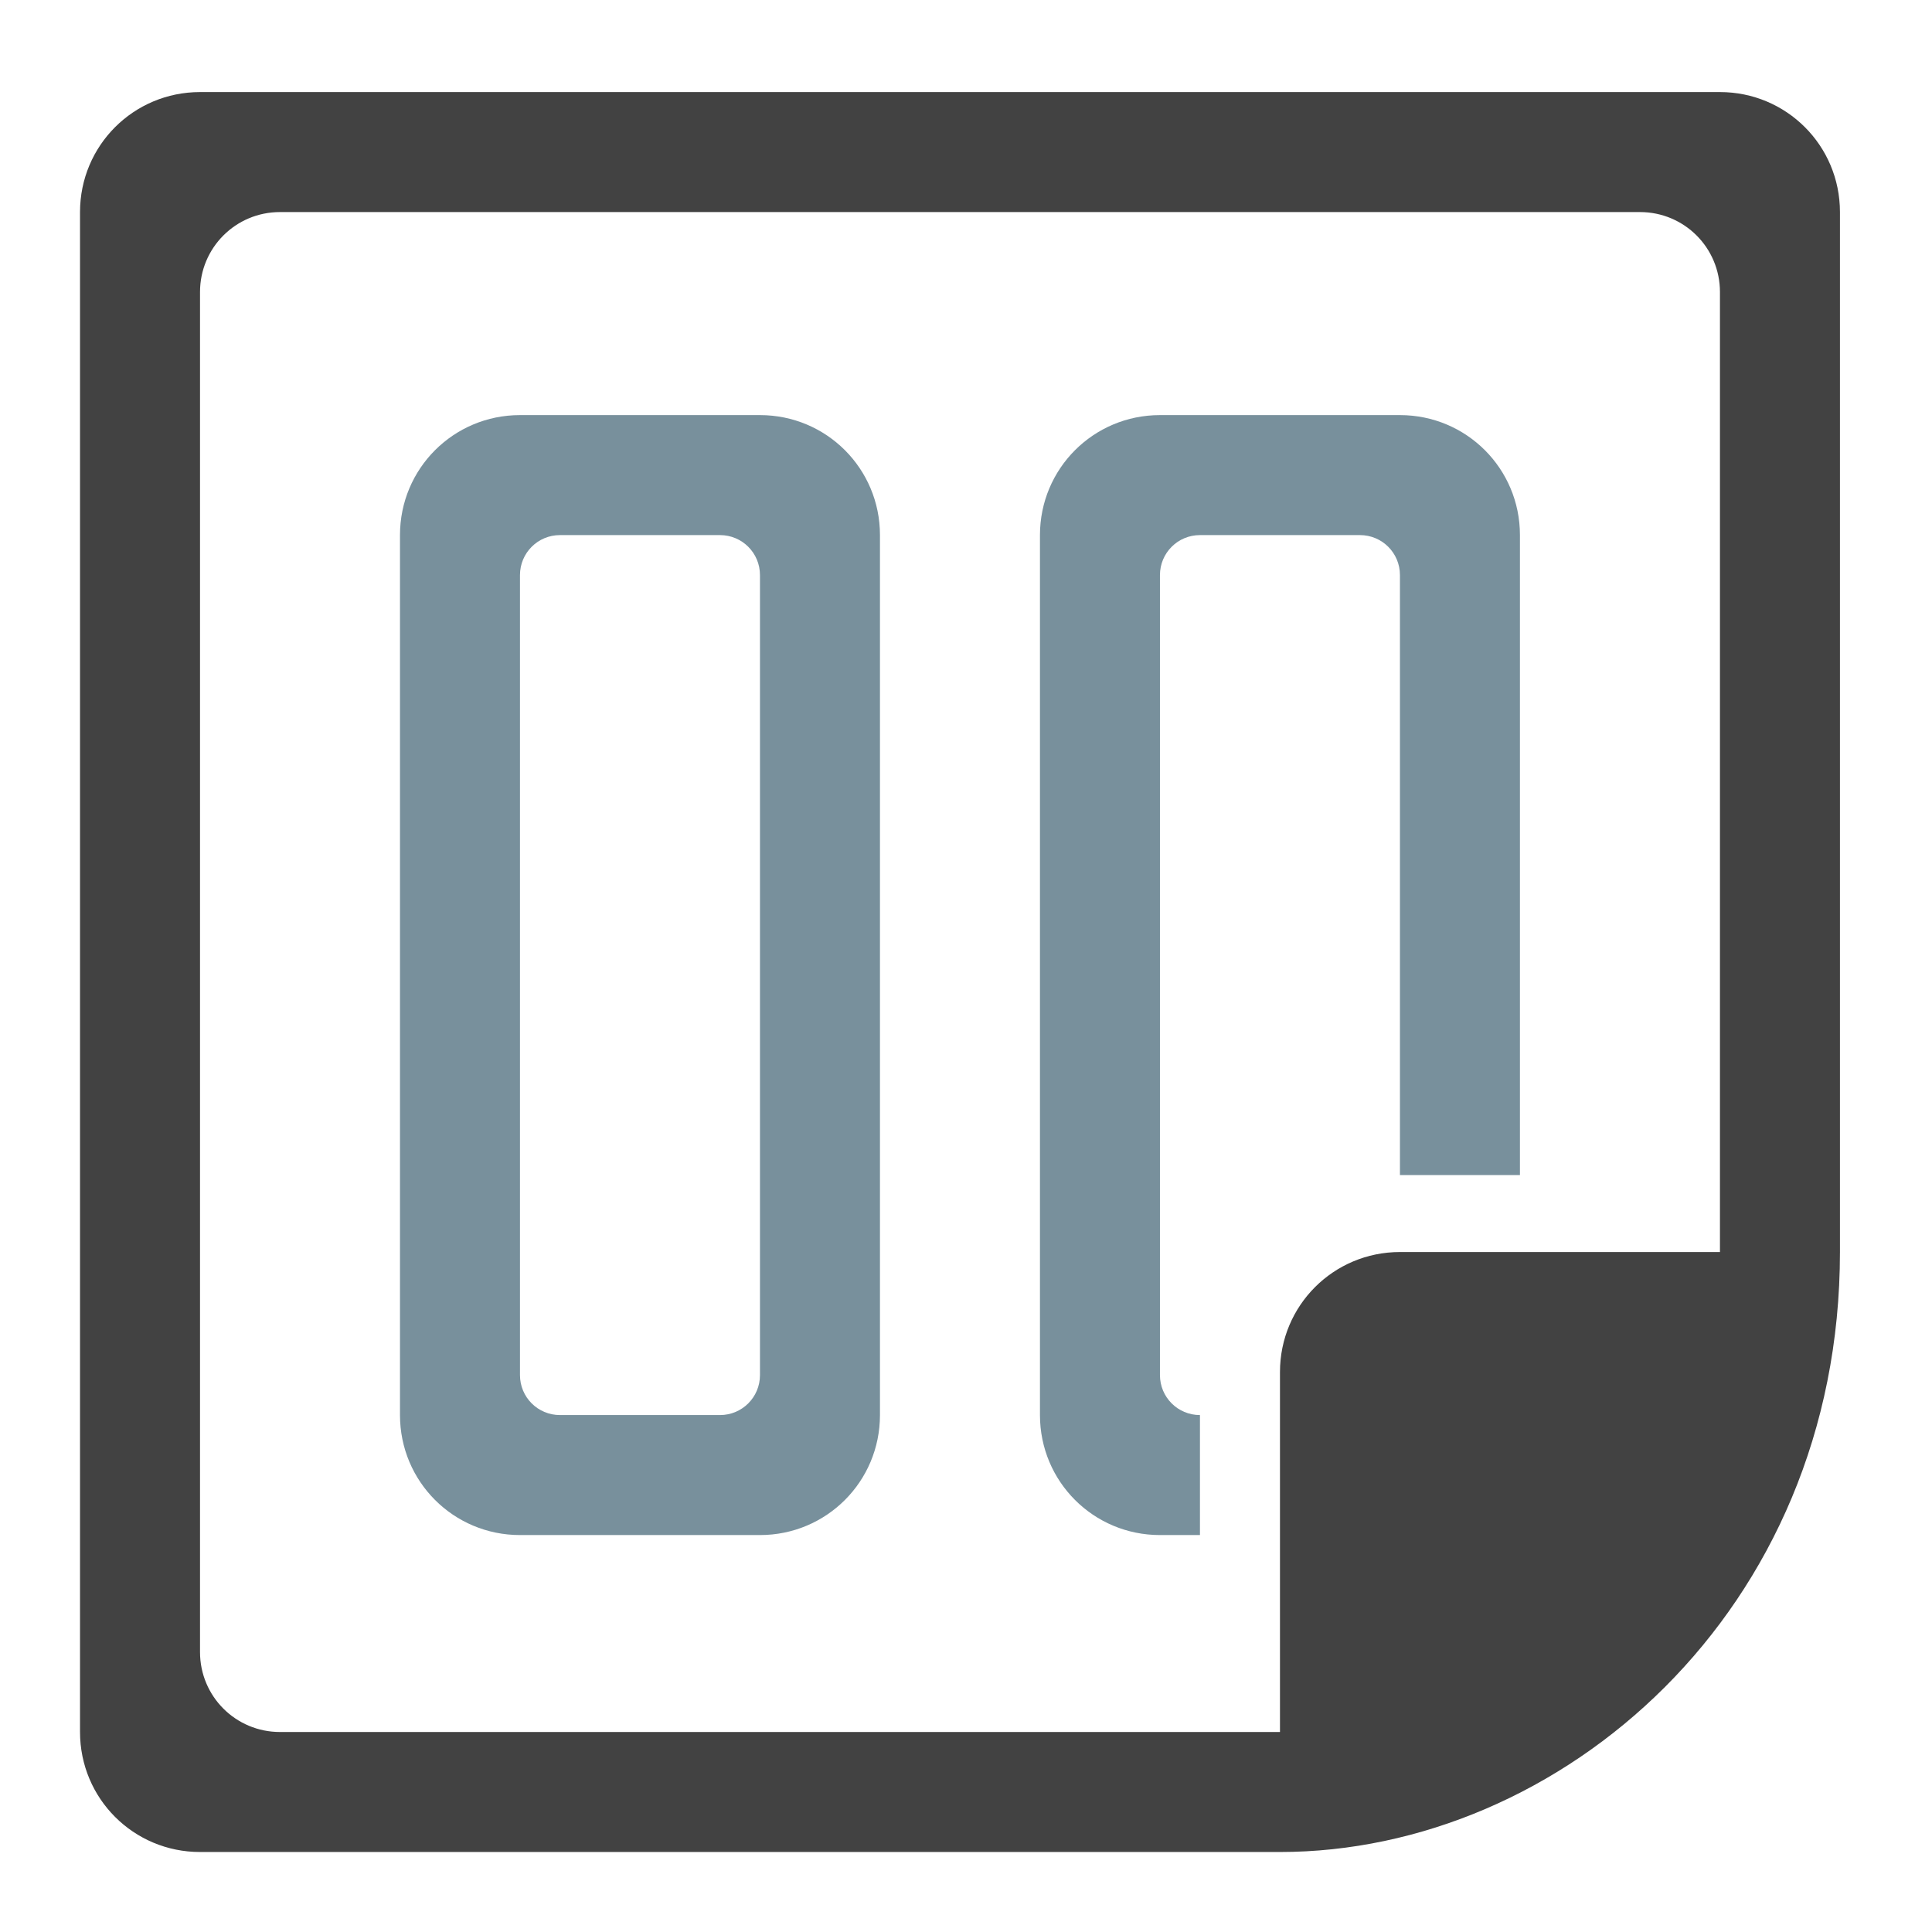 <?xml version="1.0" encoding="UTF-8" standalone="no"?>
<!-- Created with Inkscape (http://www.inkscape.org/) -->

<svg
   xmlns:dc="http://purl.org/dc/elements/1.1/"
   xmlns:cc="http://creativecommons.org/ns#"
   xmlns:rdf="http://www.w3.org/1999/02/22-rdf-syntax-ns#"
   xmlns:svg="http://www.w3.org/2000/svg"
   xmlns="http://www.w3.org/2000/svg"
   xmlns:sodipodi="http://sodipodi.sourceforge.net/DTD/sodipodi-0.dtd"
   xmlns:inkscape="http://www.inkscape.org/namespaces/inkscape"
   width="512mm"
   height="512mm"
   viewBox="0 0 512 512"
   version="1.1"
   id="svg3705"
   inkscape:version="0.92.2 2405546, 2018-03-11"
   sodipodi:docname="distribute-horizontal-page.svg">
  <defs
     id="defs3699" />
  <sodipodi:namedview
     id="base"
     pagecolor="#ffffff"
     bordercolor="#666666"
     borderopacity="1.0"
     inkscape:pageopacity="0.0"
     inkscape:pageshadow="2"
     inkscape:zoom="0.21342366"
     inkscape:cx="90.729021"
     inkscape:cy="15.304606"
     inkscape:document-units="mm"
     inkscape:current-layer="layer1"
     showgrid="true"
     showguides="true"
     inkscape:guide-bbox="true"
     inkscape:window-width="1920"
     inkscape:window-height="1021"
     inkscape:window-x="0"
     inkscape:window-y="30"
     inkscape:window-maximized="1"
     inkscape:measure-start="0,0"
     inkscape:measure-end="0,0">
    <inkscape:grid
       type="xygrid"
       id="grid3707" />
    <sodipodi:guide
       position="719.667,486.833"
       orientation="0,1"
       id="guide3711"
       inkscape:locked="false" />
    <sodipodi:guide
       position="486.833,370.417"
       orientation="-1,-1.3113658e-08"
       id="guide3713"
       inkscape:locked="false" />
    <sodipodi:guide
       position="-158.75,21.167"
       orientation="0,1"
       id="guide3715"
       inkscape:locked="false" />
    <sodipodi:guide
       position="254,254"
       orientation="1,0"
       id="guide3717"
       inkscape:locked="false" />
    <sodipodi:guide
       position="381,254"
       orientation="0,1"
       id="guide3742"
       inkscape:locked="false" />
    <sodipodi:guide
       position="359.833,254"
       orientation="4.2706773e-08,-1"
       id="guide3744"
       inkscape:locked="false" />
    <sodipodi:guide
       position="243.417,486.833"
       orientation="0,1"
       id="guide3748"
       inkscape:locked="false" />
    <sodipodi:guide
       position="412.75,486.833"
       orientation="0,1"
       id="guide888"
       inkscape:locked="false" />
    <sodipodi:guide
       position="381,21.167"
       orientation="0,1"
       id="guide890"
       inkscape:locked="false" />
    <sodipodi:guide
       position="211.667,412.75"
       orientation="1,0"
       id="guide976"
       inkscape:locked="false" />
    <sodipodi:guide
       position="275.167,158.75"
       orientation="1,0"
       id="guide978"
       inkscape:locked="false" />
    <sodipodi:guide
       position="571.5,254"
       orientation="0,1"
       id="guide1042"
       inkscape:locked="false" />
    <sodipodi:guide
       position="381,486.833"
       orientation="0,1"
       id="guide1044"
       inkscape:locked="false" />
    <sodipodi:guide
       position="370.417,21.167"
       orientation="-3.774936e-09,-1"
       id="guide1046"
       inkscape:locked="false" />
    <sodipodi:guide
       position="84.667,370.417"
       orientation="1,0"
       id="guide858"
       inkscape:locked="false" />
  </sodipodi:namedview>
  <g
     inkscape:label="Layer 1"
     inkscape:groupmode="layer"
     id="layer1"
     transform="translate(0,215)">
    <g
       id="g850"
       transform="rotate(-90,254,43)">
      <g
         id="g947"
         transform="rotate(90,254,43)">
        <path
           style="opacity:1;vector-effect:none;fill:#424242;fill-opacity:1;stroke:none;stroke-width:120.945;stroke-linecap:round;stroke-linejoin:round;stroke-miterlimit:4;stroke-dasharray:none;stroke-dashoffset:0;stroke-opacity:1;paint-order:normal"
           d="m 200,95.117 c -66.48,0 -120,53.52 -120,120 V 1295.117 c -1.4e-5,280.001 240,560.001 600,560 h 1040 c 66.48,0 120,-53.52 120,-120 V 215.117 c 0,-66.48 -53.52,-120 -120,-120 z m 80,120 h 1360 c 44.32,0 80,35.68 80,80 V 1655.117 c 0,44.32 -35.68,80 -80,80 H 680 v -320 c 0,-66.48 -53.52,-120 -120,-120 H 200 V 295.117 c 0,-44.32 35.68,-80 80,-80 z"
           transform="matrix(0,-0.265,0.265,0,-4,297)"
           id="rect834"
           inkscape:connector-curvature="0"
           sodipodi:nodetypes="ssccsssssssssscsscss" />
        <path
           style="opacity:1;vector-effect:none;fill:#78909c;fill-opacity:1;stroke:none;stroke-width:120.945;stroke-linecap:round;stroke-linejoin:round;stroke-miterlimit:4;stroke-dasharray:none;stroke-dashoffset:0;stroke-opacity:1;paint-order:normal"
           d="m 520,415.117 c -66.48,0 -120,53.52 -120,120 v 880 c 0,66.48 53.52,120 120,120 h 240 c 66.48,0 120,-53.52 120,-120 V 535.117 c 0,-66.48 -53.52,-120 -120,-120 z m 40,120 h 160 c 22.16,0 40,17.84 40,40 v 800 c 0,22.16 -17.84,40 -40,40 H 560 c -22.16,0 -40,-17.84 -40,-40 V 575.117 c 0,-22.16 17.84,-40 40,-40 z"
           transform="matrix(0.265,0,0,0.265,0,-215)"
           id="rect839"
           inkscape:connector-curvature="0" />
        <path
           id="path845"
           transform="matrix(0.265,0,0,0.265,0,-215)"
           d="m 1160,415.117 c -66.48,0 -120,53.52 -120,120 v 880 c 0,66.48 53.52,120 120,120 h 40 v -120 c -22.16,0 -40,-17.84 -40,-40 V 575.117 c 0,-22.16 17.84,-40 40,-40 h 160 c 22.16,0 40,17.84 40,40 v 600 h 120 V 535.117 c 0,-66.48 -53.52,-120 -120,-120 z"
           style="opacity:1;vector-effect:none;fill:#78909c;fill-opacity:1;stroke:none;stroke-width:120.945;stroke-linecap:round;stroke-linejoin:round;stroke-miterlimit:4;stroke-dasharray:none;stroke-dashoffset:0;stroke-opacity:1;paint-order:normal"
           inkscape:connector-curvature="0" />
      </g>
    </g>
  </g>
</svg>
